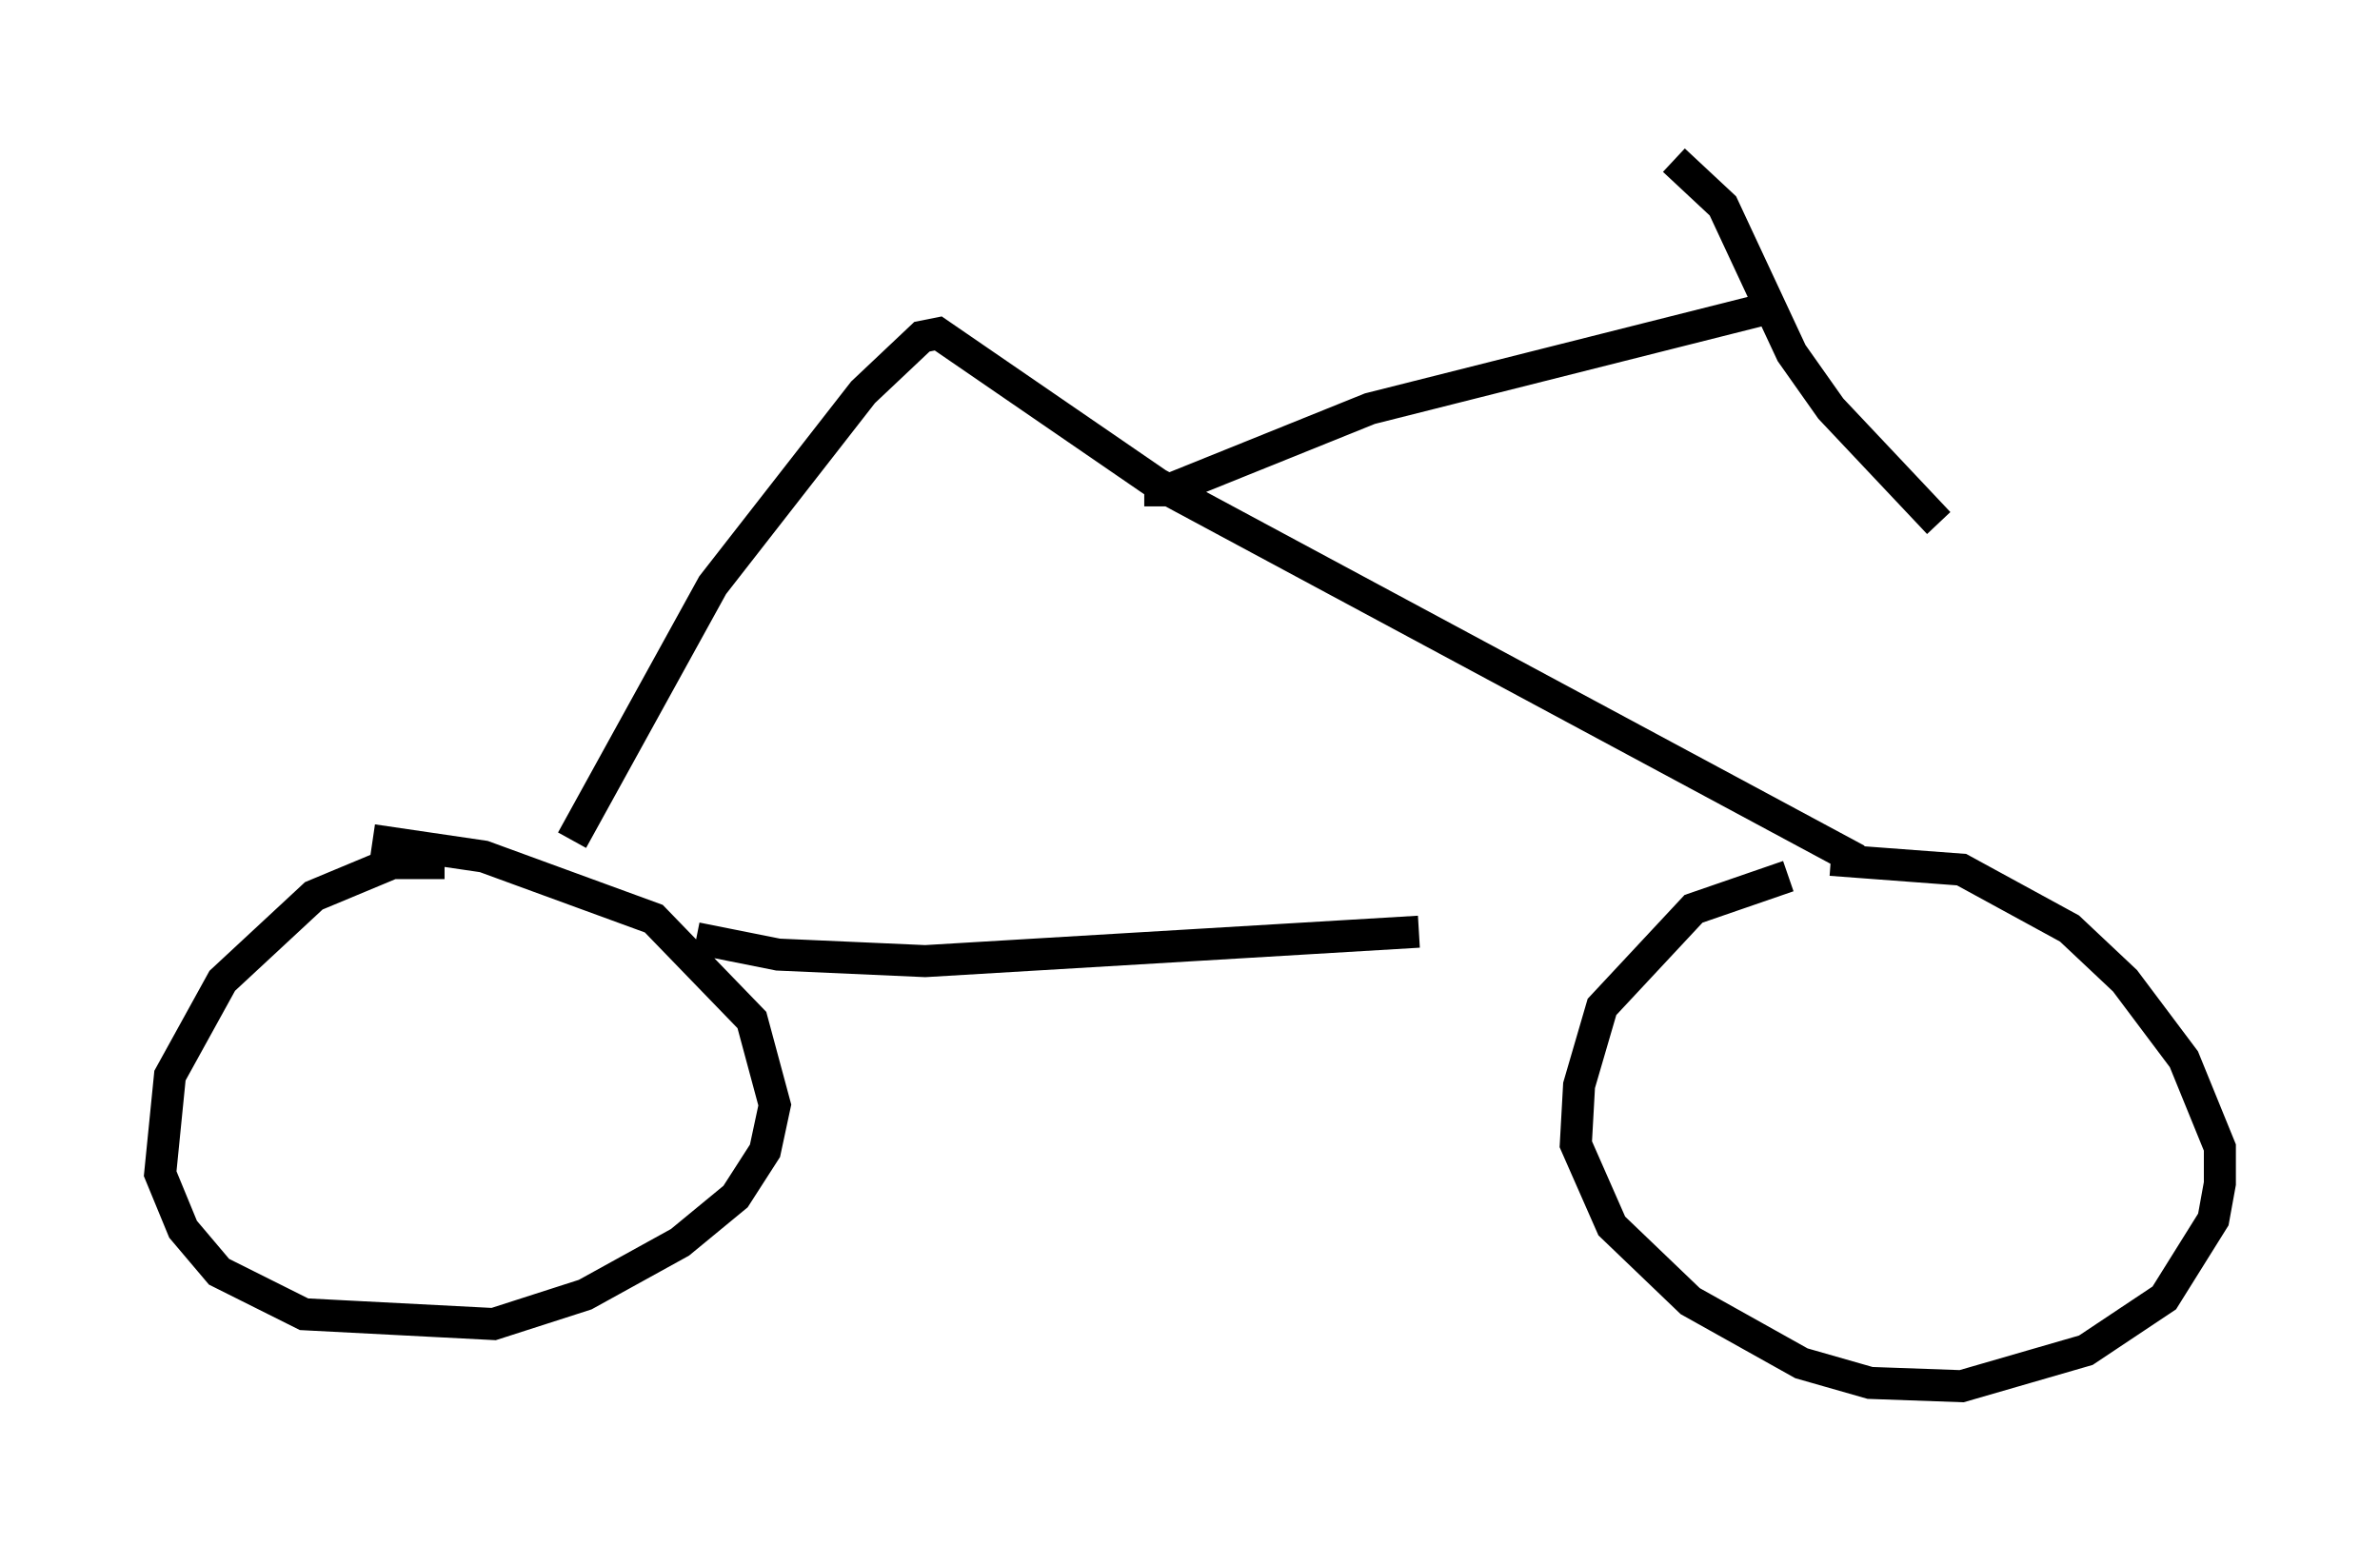 <?xml version="1.0" encoding="utf-8" ?>
<svg baseProfile="full" height="48.282" version="1.1" width="74.313" xmlns="http://www.w3.org/2000/svg" xmlns:ev="http://www.w3.org/2001/xml-events" xmlns:xlink="http://www.w3.org/1999/xlink"><defs /><rect fill="white" height="48.282" width="74.313" x="0" y="0" /><path d="M59.003, 27.561 m-3.165, -0.204 l-2.96, 1.021 -2.858, 3.063 l-0.715, 2.45 -0.102, 1.838 l1.123, 2.552 2.45, 2.348 l3.471, 1.94 2.144, 0.613 l2.858, 0.102 3.879, -1.123 l2.45, -1.633 1.531, -2.45 l0.204, -1.123 0.0, -1.123 l-1.123, -2.756 -1.838, -2.45 l-1.735, -1.633 -3.369, -1.838 l-4.083, -0.306 m-43.284, 0.102 l-1.633, 0.0 -2.45, 1.021 l-2.858, 2.654 -1.633, 2.96 l-0.306, 3.063 0.715, 1.735 l1.123, 1.327 2.654, 1.327 l5.921, 0.306 2.858, -0.919 l2.96, -1.633 1.735, -1.429 l0.919, -1.429 0.306, -1.429 l-0.715, -2.654 -3.063, -3.165 l-5.308, -1.94 -3.471, -0.51 m6.227, 0.0 l4.39, -7.963 4.696, -6.023 l1.838, -1.735 0.51, -0.102 l6.84, 4.696 21.846, 11.74 m-22.254, -11.536 l0.715, 0.0 6.329, -2.552 l12.556, -3.165 m-3.063, -4.594 l1.531, 1.429 2.144, 4.594 l1.225, 1.735 3.369, 3.573 m-38.792, 12.965 l2.552, 0.51 4.594, 0.204 l15.415, -0.919 " fill="none" stroke="black" stroke-width="1" /></svg>